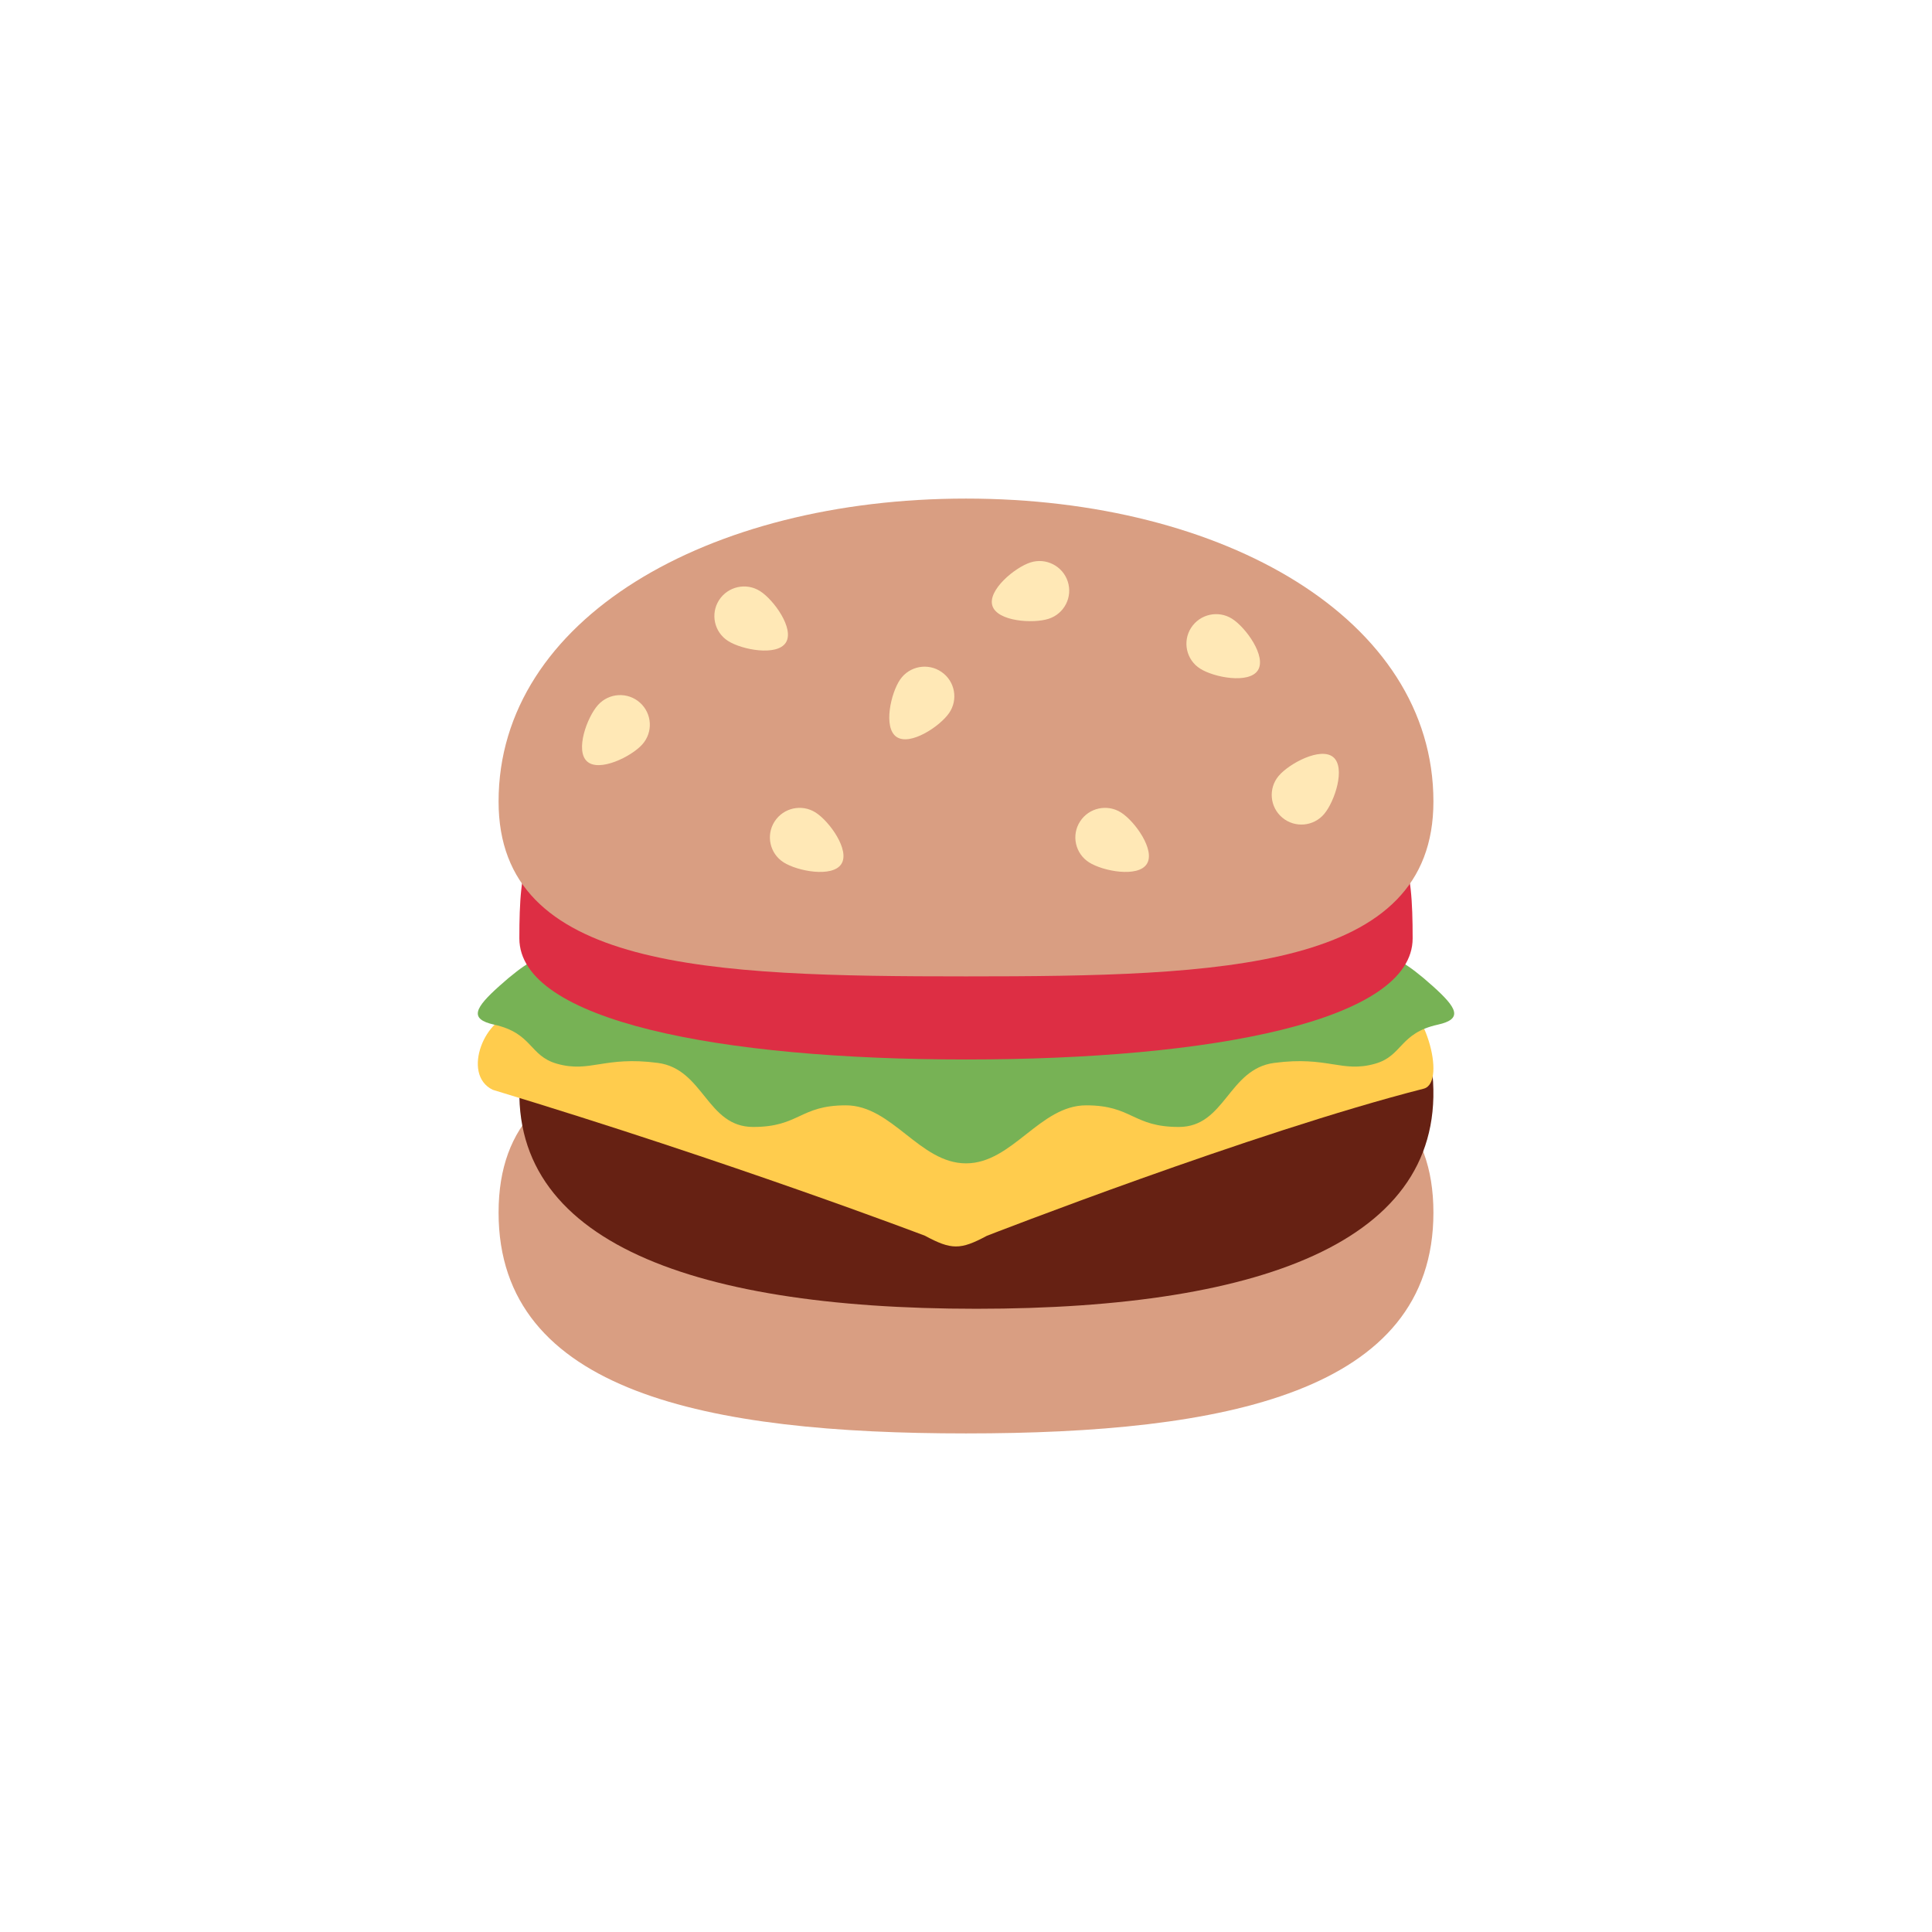 <?xml version="1.0" encoding="UTF-8"?>
<svg width="93px" height="93px" viewBox="0 0 93 93" version="1.1" xmlns="http://www.w3.org/2000/svg" xmlns:xlink="http://www.w3.org/1999/xlink">
    <!-- Generator: Sketch 50 (54983) - http://www.bohemiancoding.com/sketch -->
    <title>Artboard</title>
    <desc>Created with Sketch.</desc>
    <defs></defs>
    <g id="Artboard" stroke="none" stroke-width="1" fill="none" fill-rule="evenodd">
        <g id="burger" transform="translate(23, 24)" fill-rule="nonzero">
            <path d="M23.5,26.001 C11.073,26.001 1,25.708 1,34.371 C1,43.03 11.073,45 23.5,45 C35.927,45 46,43.03 46,34.371 C46,25.708 35.927,26.001 23.5,26.001" id="Shape" fill="#D99E82"></path>
            <path d="M45.912,27.312 C45.912,27.312 34.978,26.054 24,26 C13.023,26.054 2.088,27.312 2.088,27.312 C1.006,35.59 9.987,39 24,39 C38.013,39 46.993,35.59 45.912,27.312" id="Shape" fill="#662113"></path>
            <path d="M44.041,24 L1.849,24.833 C0.392,24.833 -0.828,27.707 0.718,28.459 C12.251,31.951 21.523,35.484 21.523,35.484 C22.798,36.17 23.228,36.173 24.504,35.488 C24.504,35.488 37.307,30.501 45.531,28.406 C46.696,28.108 45.498,24 44.041,24" id="Shape" fill="#FFCC4D"></path>
            <path d="M45.962,23.462 C43.42,21.183 43.567,22.396 41.618,21.861 C40.878,21.658 35.584,15 23.514,15 C23.509,15 23.505,15.001 23.501,15.001 C23.495,15.001 23.491,15 23.487,15 C11.416,15 6.122,21.658 5.382,21.861 C3.433,22.396 3.58,21.183 1.038,23.462 C-0.129,24.508 -0.445,25.052 0.786,25.323 C2.641,25.731 2.472,26.822 3.801,27.202 C5.41,27.661 6.071,26.822 8.666,27.165 C10.878,27.457 11.021,30.248 13.253,30.248 C15.486,30.248 15.486,29.207 17.718,29.207 C19.949,29.207 21.268,32 23.501,32 C25.732,32 27.051,29.207 29.282,29.207 C31.514,29.207 31.514,30.248 33.747,30.248 C35.979,30.248 36.123,27.457 38.335,27.165 C40.929,26.822 41.591,27.661 43.199,27.202 C44.528,26.822 44.359,25.731 46.214,25.323 C47.445,25.052 47.129,24.508 45.962,23.462" id="Shape" fill="#77B255"></path>
            <path d="M45,21.17 C45,25.13 35.374,27 23.5,27 C11.626,27 2,25.13 2,21.17 C2,14 3.292,14 23.5,14 C43.708,14 45,14 45,21.17" id="Shape" fill="#DD2E44"></path>
            <path d="M23.5,0 C11.073,0 1,5.799 1,14.582 C1,22.67 11.073,23 23.5,23 C35.927,23 46,22.67 46,14.582 C46,5.799 35.927,0 23.5,0" id="Shape" fill="#D99E82"></path>
            <g id="Group" transform="translate(5, 3)" fill="#FFE8B6">
                <path d="M8.588,1.455 C7.922,1.031 7.039,1.226 6.612,1.889 C6.188,2.551 6.382,3.433 7.048,3.855 C7.713,4.28 9.4,4.597 9.827,3.934 C10.252,3.27 9.253,1.878 8.588,1.455" id="Shape"></path>
                <path d="M21.598,0.076 C20.847,0.319 19.527,1.416 19.772,2.165 C20.015,2.914 21.729,3.03 22.48,2.786 C23.233,2.543 23.642,1.739 23.398,0.99 C23.154,0.243 22.346,-0.168 21.598,0.076" id="Shape"></path>
                <path d="M36.179,9.447 C35.575,8.941 34.061,9.747 33.551,10.349 C33.043,10.953 33.122,11.851 33.726,12.358 C34.33,12.864 35.233,12.786 35.741,12.182 C36.25,11.58 36.785,9.954 36.179,9.447" id="Shape"></path>
                <path d="M31.311,2.787 C30.645,2.363 29.761,2.558 29.335,3.221 C28.91,3.883 29.105,4.765 29.772,5.187 C30.438,5.612 32.123,5.929 32.55,5.266 C32.975,4.602 31.976,3.21 31.311,2.787" id="Shape"></path>
                <path d="M11.261,12.112 C10.595,11.688 9.712,11.882 9.285,12.546 C8.86,13.208 9.056,14.09 9.722,14.512 C10.388,14.937 12.074,15.254 12.5,14.589 C12.925,13.927 11.927,12.535 11.261,12.112" id="Shape"></path>
                <path d="M15.332,5.707 C14.883,6.355 14.504,8.024 15.155,8.471 C15.804,8.919 17.236,7.973 17.685,7.326 C18.134,6.678 17.971,5.791 17.32,5.344 C16.67,4.896 15.78,5.06 15.332,5.707" id="Shape"></path>
                <path d="M25.964,12.112 C25.298,11.688 24.415,11.882 23.988,12.546 C23.563,13.208 23.759,14.09 24.425,14.512 C25.091,14.937 26.777,15.254 27.203,14.589 C27.628,13.927 26.63,12.535 25.964,12.112" id="Shape"></path>
                <path d="M0.787,6.935 C0.259,7.521 -0.326,9.13 0.263,9.655 C0.85,10.18 2.39,9.422 2.916,8.836 C3.444,8.248 3.393,7.349 2.805,6.823 C2.217,6.298 1.314,6.348 0.787,6.935" id="Shape"></path>
            </g>
        </g>
    </g>
</svg>
